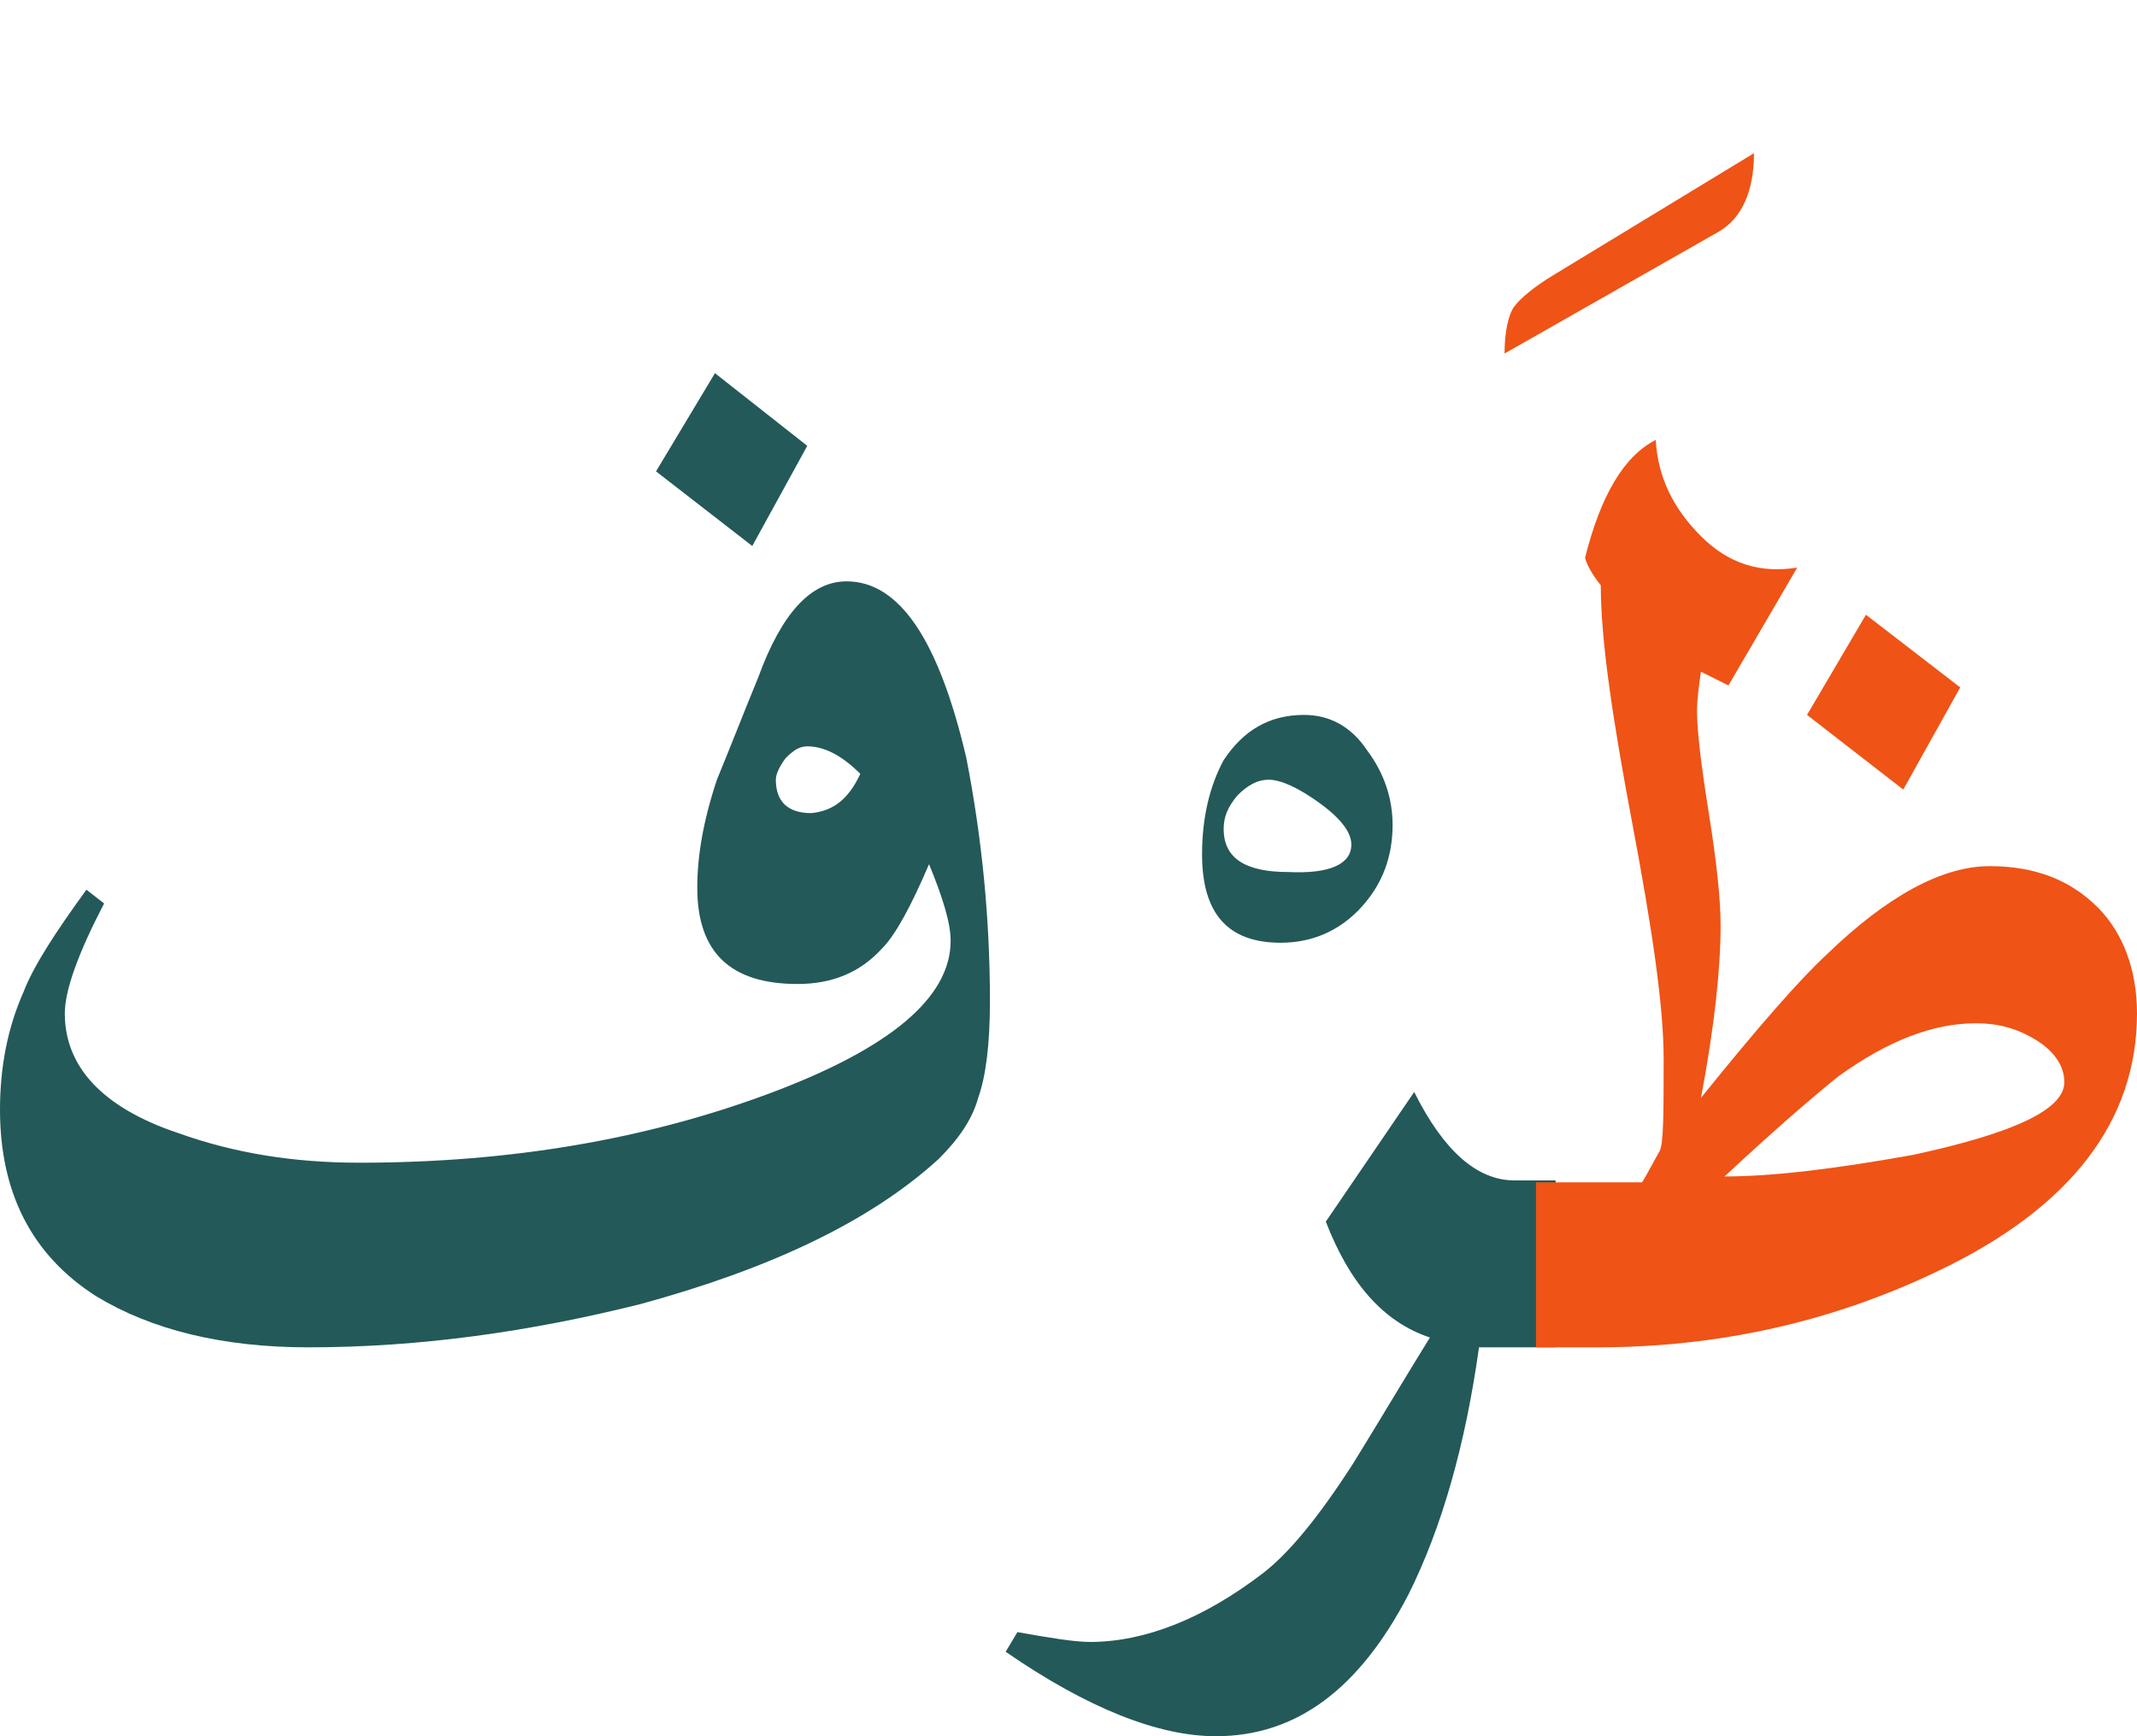 <?xml version="1.0" encoding="utf-8"?>
<!-- Generator: Adobe Illustrator 22.0.1, SVG Export Plug-In . SVG Version: 6.00 Build 0)  -->
<svg version="1.1" id="Layer_1" xmlns="http://www.w3.org/2000/svg" xmlns:xlink="http://www.w3.org/1999/xlink" x="0px" y="0px"
	 viewBox="0 0 108.8 88.4" style="enable-background:new 0 0 108.8 88.4;" xml:space="preserve">
<style type="text/css">
	.st0{fill:#235958;}
	.st1{fill:#EF5316;}
</style>
<g>
	<path class="st0" d="M50.4,51c0,2.1-0.2,3.8-0.6,4.9c-0.3,1.1-1,2.1-2,3.1c-3.5,3.2-8.6,5.6-15.2,7.4c-5.6,1.4-11.2,2.2-16.9,2.2
		c-4.4,0-8-0.9-10.8-2.6C1.6,63.9,0,60.7,0,56.5c0-2.2,0.4-4.2,1.2-6c0.5-1.3,1.6-3,3.2-5.2L5.3,46c-1.3,2.5-2,4.4-2,5.6
		c0,2.7,1.9,4.8,5.8,6.1c2.8,1,5.8,1.5,9.2,1.5c7.7,0,14.6-1.2,20.8-3.5s9.3-4.9,9.3-7.8c0-0.9-0.4-2.2-1.1-3.9
		c-0.9,2.1-1.7,3.6-2.4,4.3c-1.1,1.2-2.5,1.8-4.3,1.8c-3.4,0-5.1-1.6-5.1-4.9c0-1.6,0.3-3.4,1-5.5c0.7-1.7,1.4-3.5,2.1-5.2
		c1.2-3.3,2.7-4.9,4.5-4.9c2.7,0,4.7,3,6.1,9C50,42.7,50.4,46.8,50.4,51z M41.1,22.7l-2.8,5.1L33.4,24l3-5L41.1,22.7z M43.8,39.4
		c-1-1-1.9-1.4-2.7-1.4c-0.4,0-0.7,0.2-1.1,0.6c-0.3,0.4-0.5,0.8-0.5,1.1c0,1.1,0.6,1.7,1.8,1.7C42.4,41.3,43.2,40.7,43.8,39.4z"/>
	<path class="st0" d="M79.2,68.6h-3.9c-0.7,5-1.9,9.2-3.6,12.6c-2.5,4.8-5.7,7.2-9.8,7.2c-2.9,0-6.5-1.4-10.7-4.3l0.6-1
		c1.7,0.3,2.9,0.5,3.7,0.5c2.8,0,5.8-1.2,8.8-3.5c1.3-1,2.8-2.8,4.6-5.6c1.3-2.1,2.6-4.3,3.9-6.4c-2.4-0.8-4.1-2.8-5.3-5.9l4.5-6.6
		c1.5,3,3.2,4.5,5.1,4.5h2.1L79.2,68.6L79.2,68.6z"/>
	<path class="st1" d="M89.3,7.8c0,1.9-0.6,3.3-1.8,4L76.6,18c0-1.1,0.2-2,0.5-2.4c0.3-0.4,1-1,2-1.6L89.3,7.8z"/>
	<path class="st1" d="M108.8,51.6c0,5.5-3.4,9.9-10.1,13.1c-5.4,2.6-11.2,3.9-17.4,3.9h-3.1v-8.4h5.4c0.2-0.3,0.5-0.9,0.9-1.6
		c0.2-0.4,0.2-2,0.2-4.7s-0.6-6.7-1.6-12s-1.6-9.3-1.6-12.1c-0.4-0.5-0.7-1-0.8-1.4c0.8-3.2,2-5.2,3.6-6c0.1,1.9,0.9,3.5,2.3,4.9
		s3,1.9,4.9,1.6l-3.5,6l-1.4-0.7c-0.1,0.7-0.2,1.4-0.2,2c0,1,0.2,2.7,0.6,5.2s0.6,4.4,0.6,5.7c0,2.2-0.3,5.1-1,8.8
		c2.9-3.6,5-6,6.4-7.3c3.1-3,5.9-4.5,8.3-4.5c2.3,0,4.1,0.7,5.5,2.1C108.1,47.5,108.8,49.4,108.8,51.6z M105.1,55.1
		c0-0.9-0.6-1.7-1.7-2.3c-0.9-0.5-1.8-0.7-2.8-0.7c-2.2,0-4.5,0.9-7,2.7c-1,0.8-2.9,2.4-5.8,5.1c2.5,0,5.7-0.4,9.6-1.1
		C102.5,57.7,105.1,56.5,105.1,55.1z M99.8,35l-2.9,5.2L92,36.4l3-5.1L99.8,35z"/>
</g>
<g>
	<path class="st0" d="M70.9,42c0,1.6-0.5,3-1.6,4.2S66.8,48,65.2,48c-2.7,0-4-1.5-4-4.5c0-1.9,0.4-3.5,1.1-4.8
		c1-1.5,2.3-2.3,4.1-2.3c1.3,0,2.4,0.6,3.2,1.8C70.5,39.4,70.9,40.7,70.9,42z M68.8,43c0-0.6-0.5-1.3-1.6-2.1
		c-1.1-0.8-2-1.2-2.6-1.2c-0.6,0-1.1,0.3-1.6,0.8c-0.5,0.6-0.7,1.1-0.7,1.7c0,1.5,1.1,2.2,3.3,2.2C67.7,44.5,68.8,44,68.8,43z"/>
</g>
</svg>
